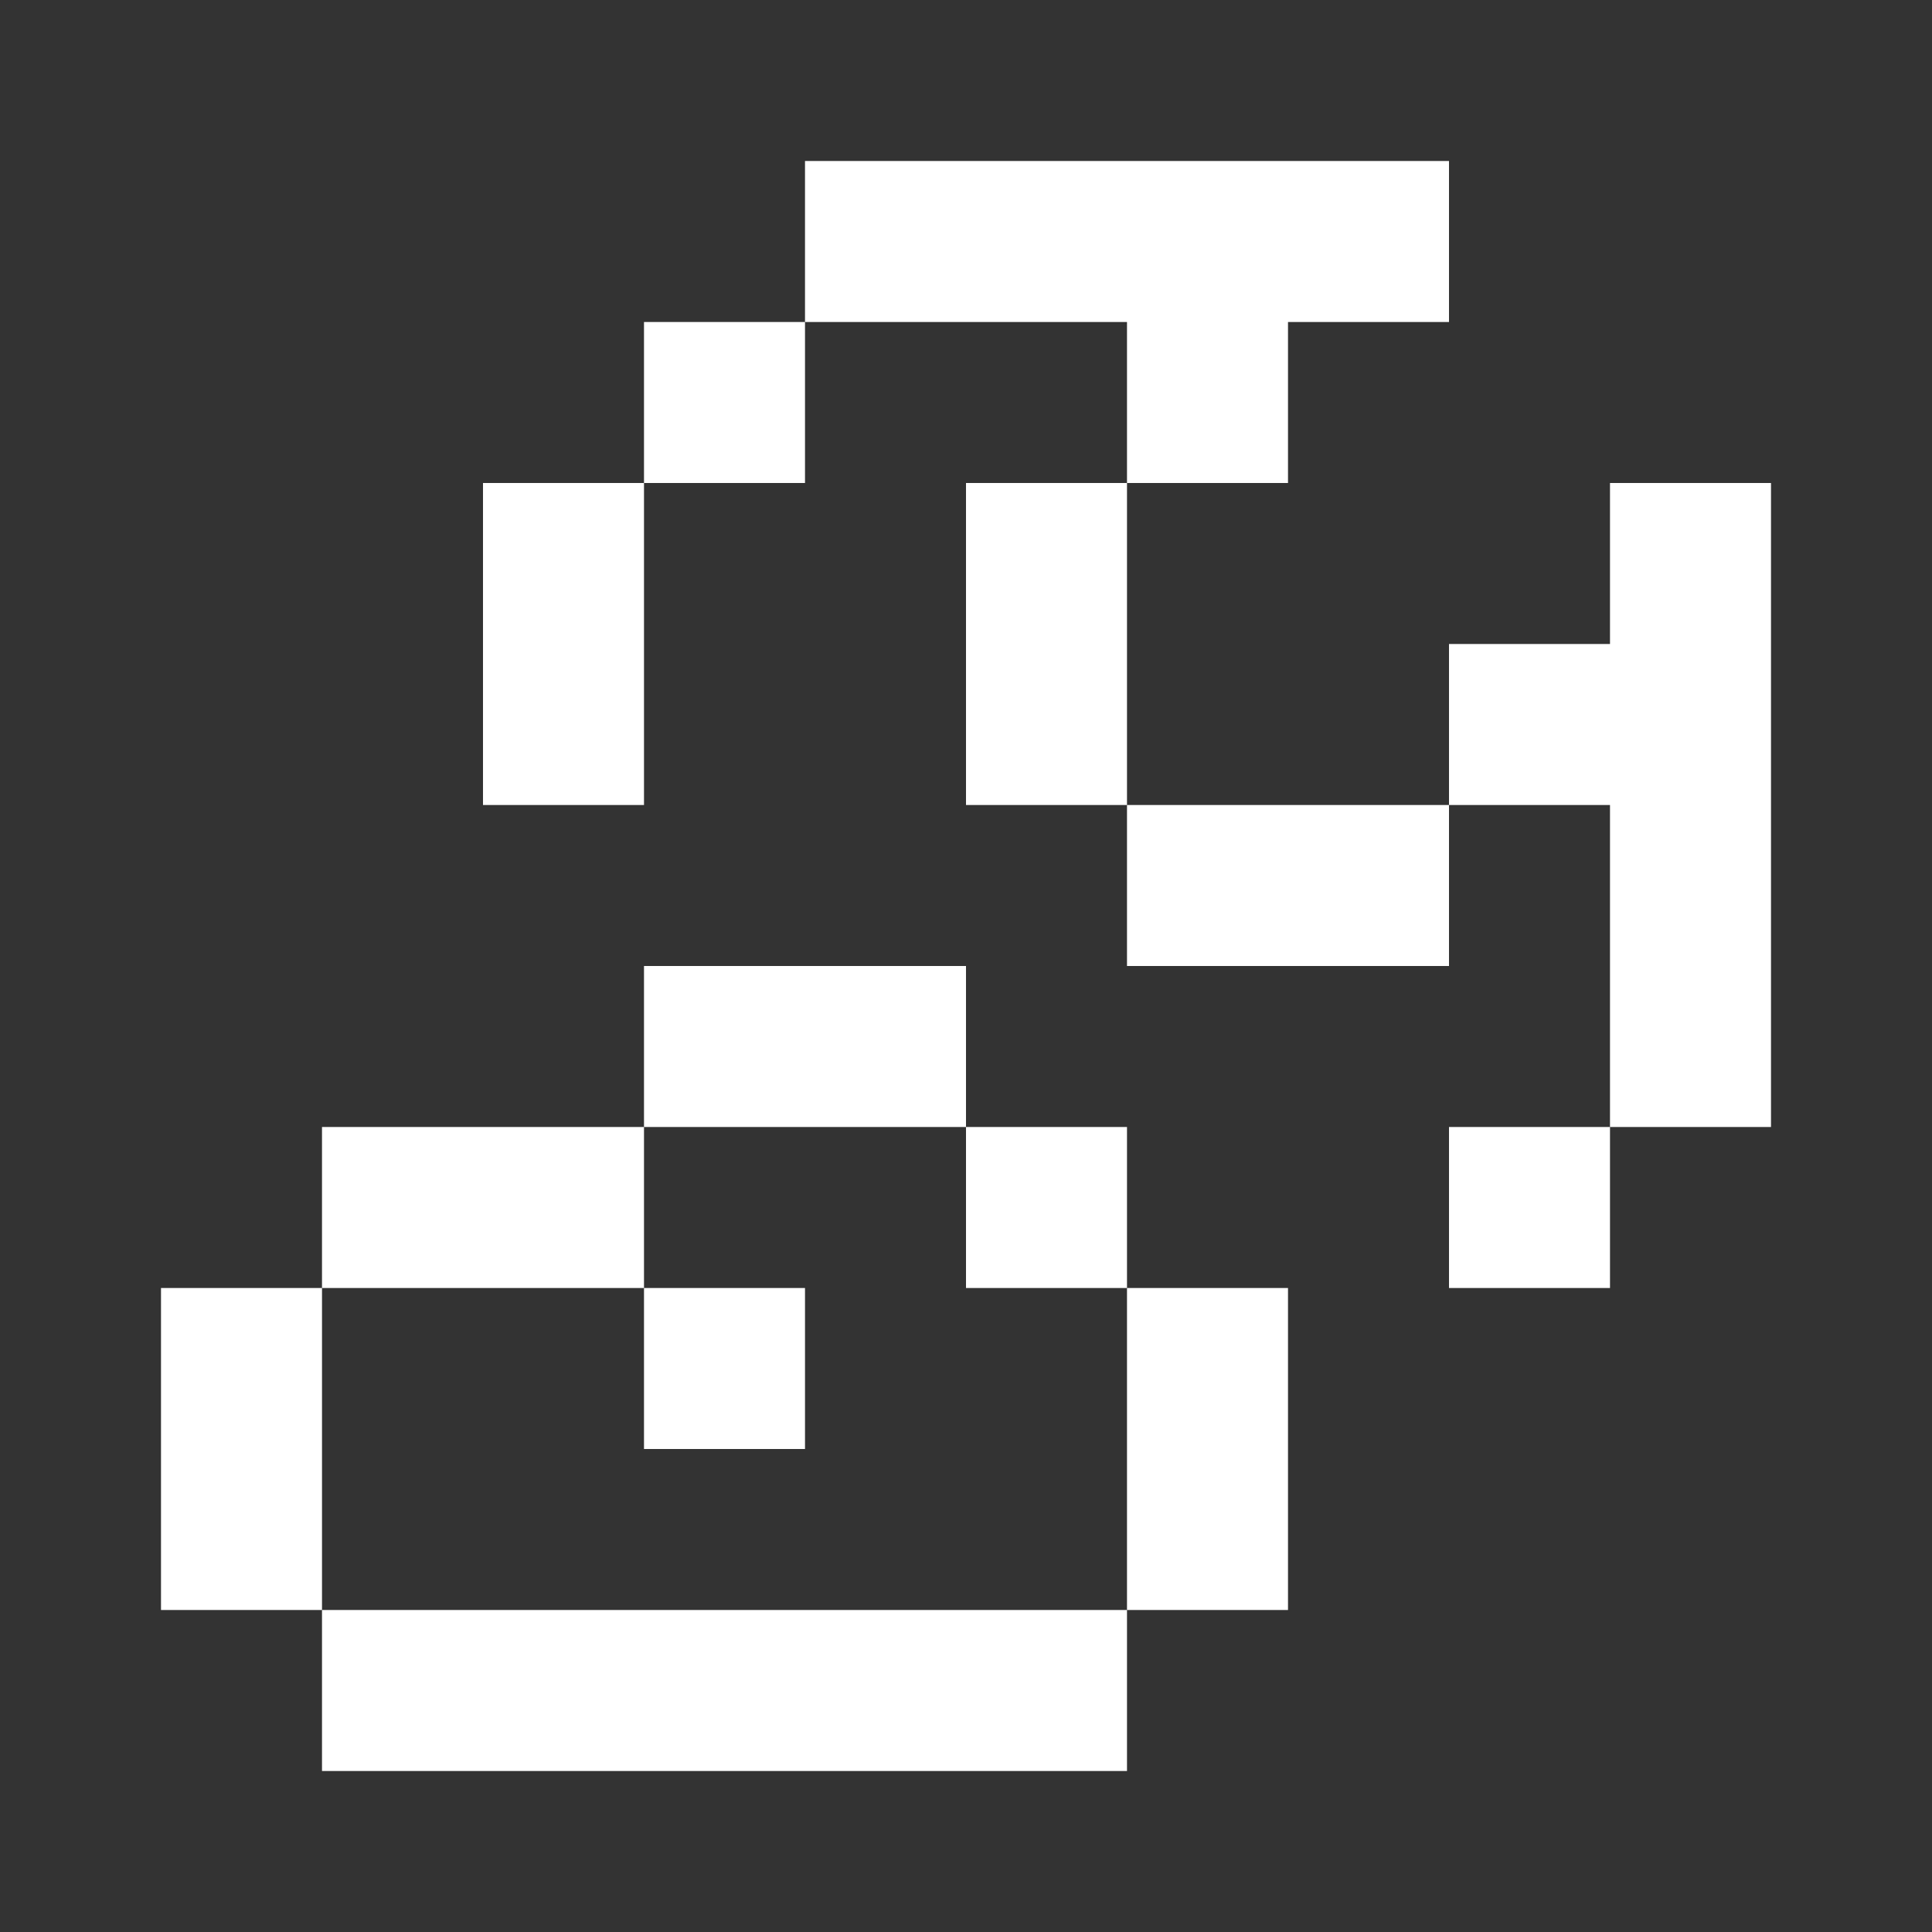 <svg width="24" height="24" viewBox="0 0 24 24" fill="none" xmlns="http://www.w3.org/2000/svg">
<rect x="0" y="0" width="24" height="24" fill="#333333" stroke="none"/>
<path fill-rule="evenodd" clip-rule="evenodd" d="M18 2H10V4H8V6H6V10H8V6H10V4H14V6H12V10H14V12H18V10H20V14H18V16H20V14H22V6H20V8H18V10H14V6H16V4H18V2ZM8 14V12H12V14H8ZM8 16V14H4V16H2V20H4V22H14V20H16V16H14V14H12V16H14V20H4V16H8ZM8 16H10V18H8V16Z" fill="white"/>
</svg>
